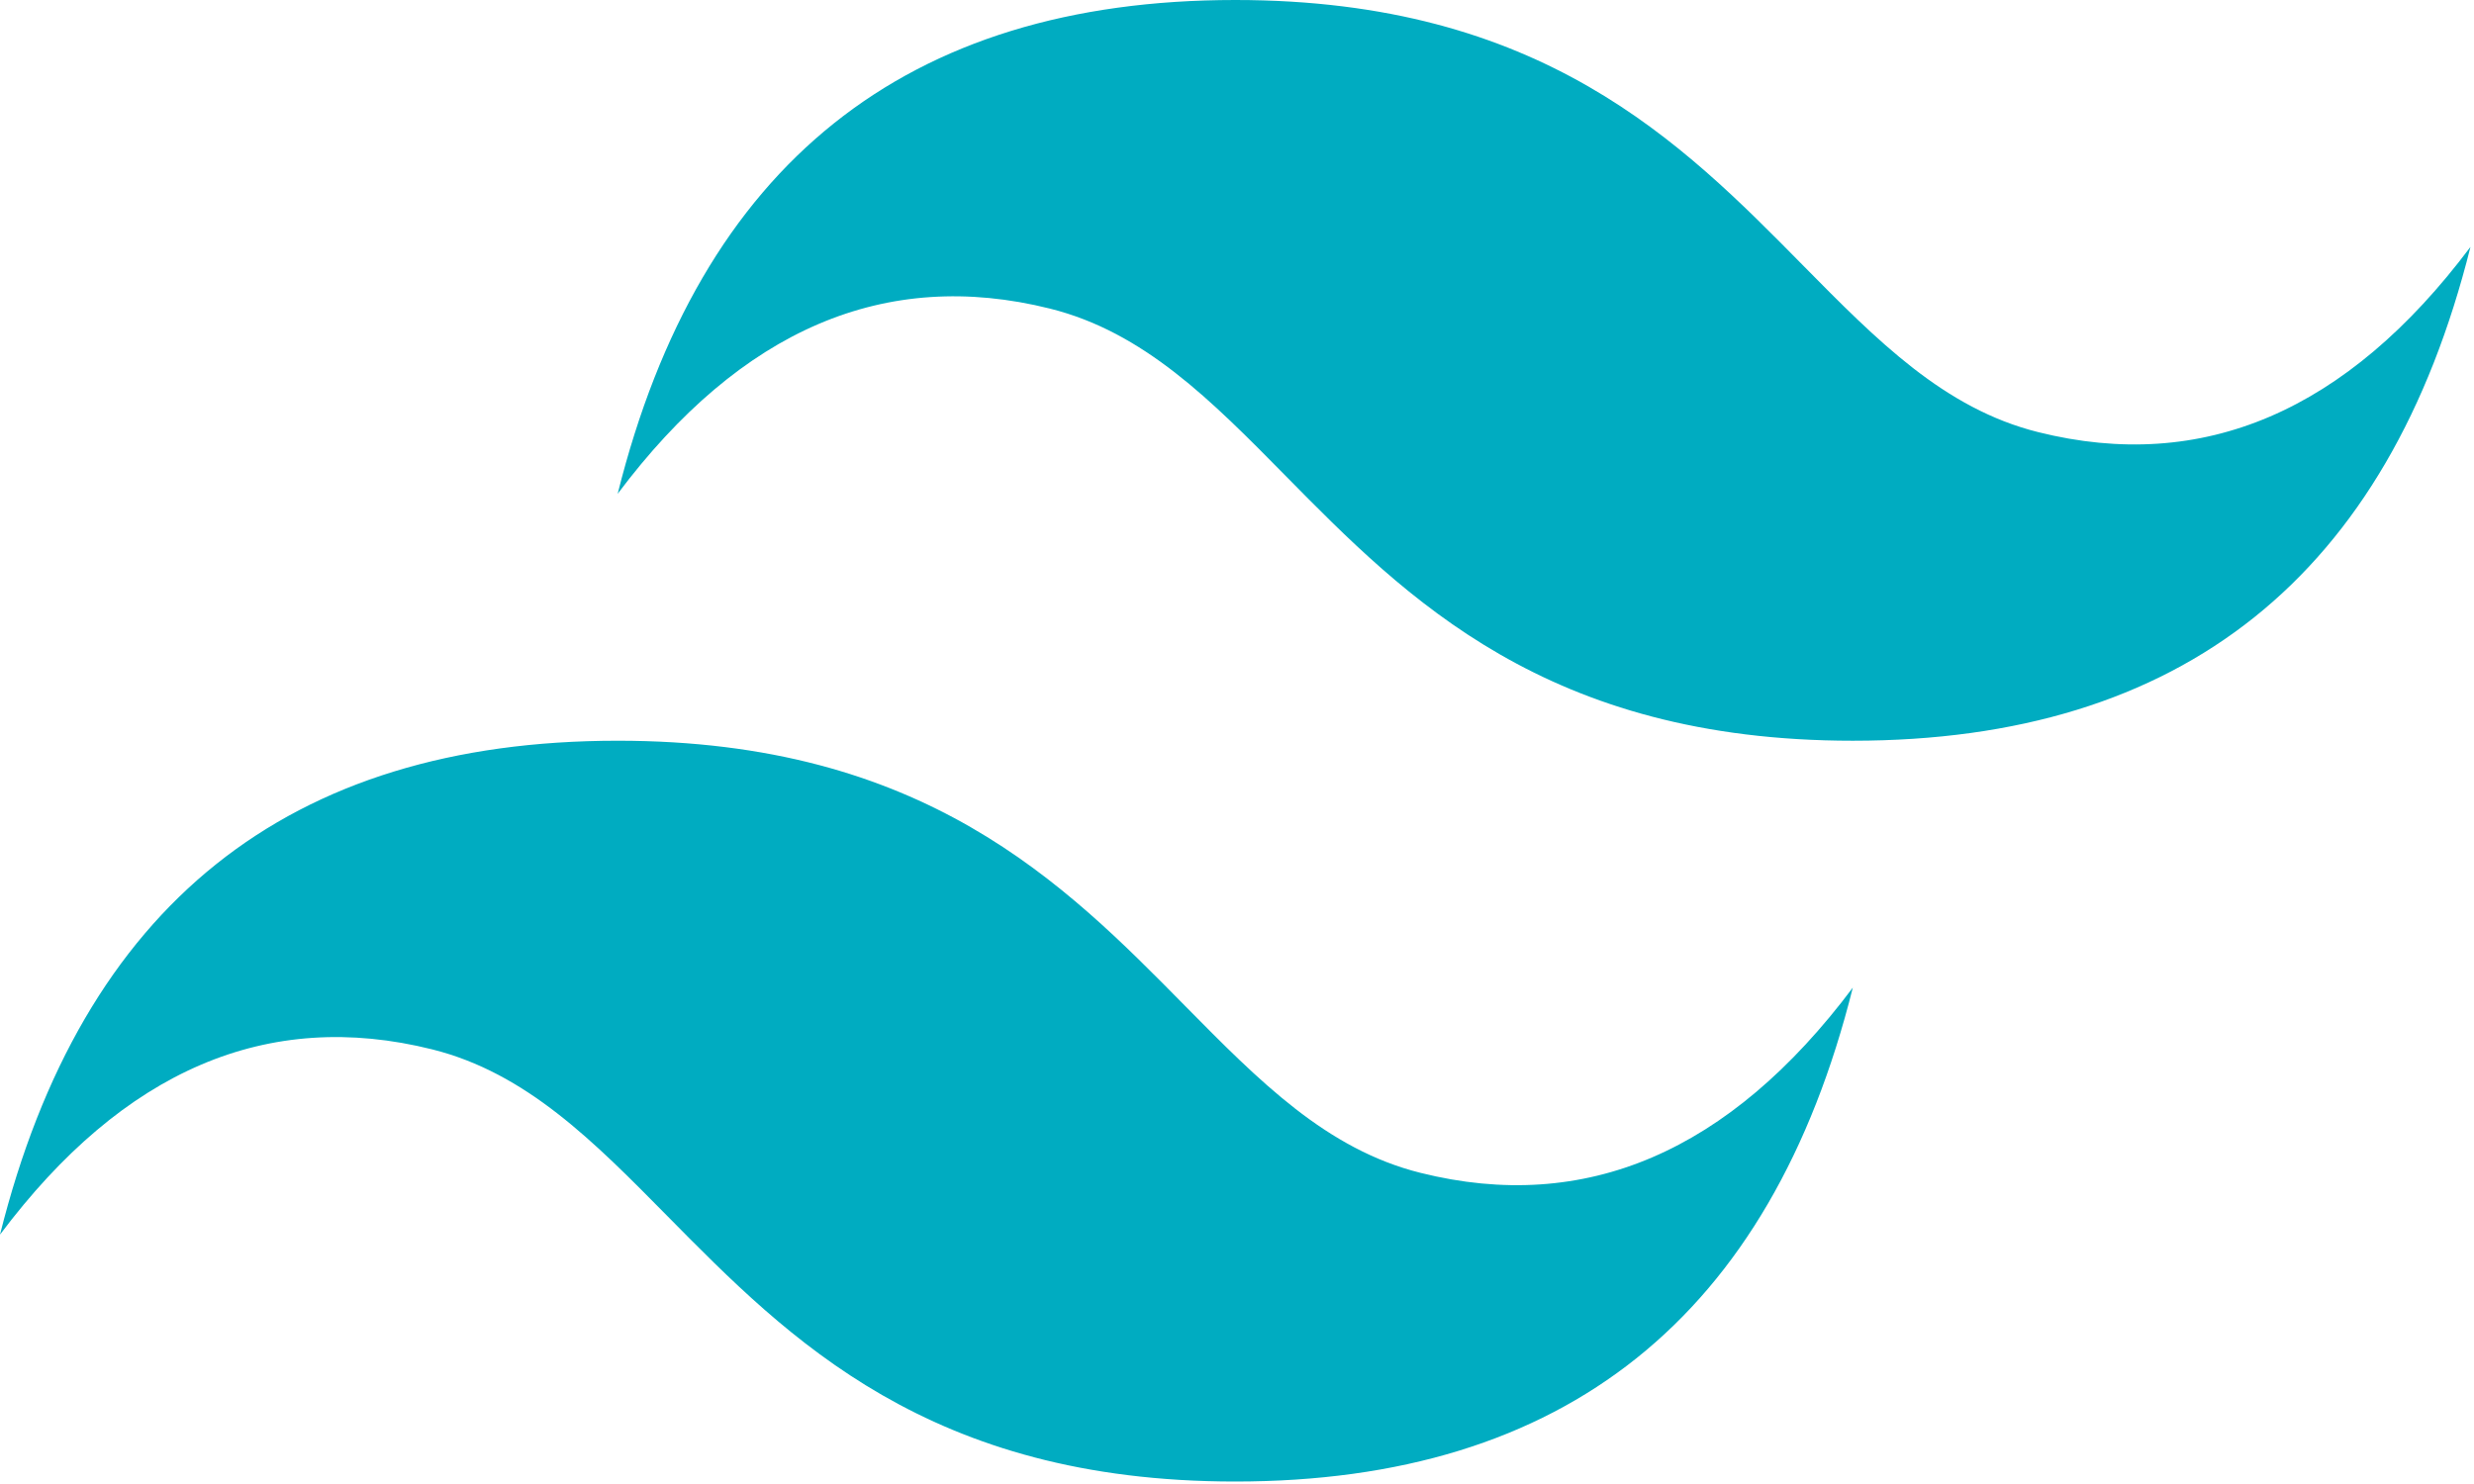 <svg width="35" height="21" viewBox="0 0 35 21" fill="none" xmlns="http://www.w3.org/2000/svg">
<path d="M17.475 0C12.815 0 9.902 2.329 8.738 6.988C10.485 4.659 12.524 3.786 14.854 4.367C16.183 4.699 17.134 5.664 18.186 6.732C19.898 8.47 21.881 10.482 26.212 10.482C30.872 10.482 33.785 8.153 34.95 3.494C33.203 5.823 31.164 6.697 28.834 6.115C27.505 5.783 26.555 4.818 25.503 3.751C23.789 2.012 21.806 0 17.475 0ZM8.738 10.482C4.077 10.482 1.165 12.811 0 17.471C1.748 15.141 3.786 14.268 6.116 14.85C7.445 15.183 8.395 16.147 9.447 17.214C11.161 18.952 13.144 20.965 17.475 20.965C22.135 20.965 25.047 18.636 26.212 13.976C24.465 16.306 22.426 17.179 20.096 16.597C18.767 16.265 17.817 15.3 16.764 14.233C15.052 12.495 13.069 10.482 8.738 10.482Z" fill="#00ACC1"/>
</svg>
